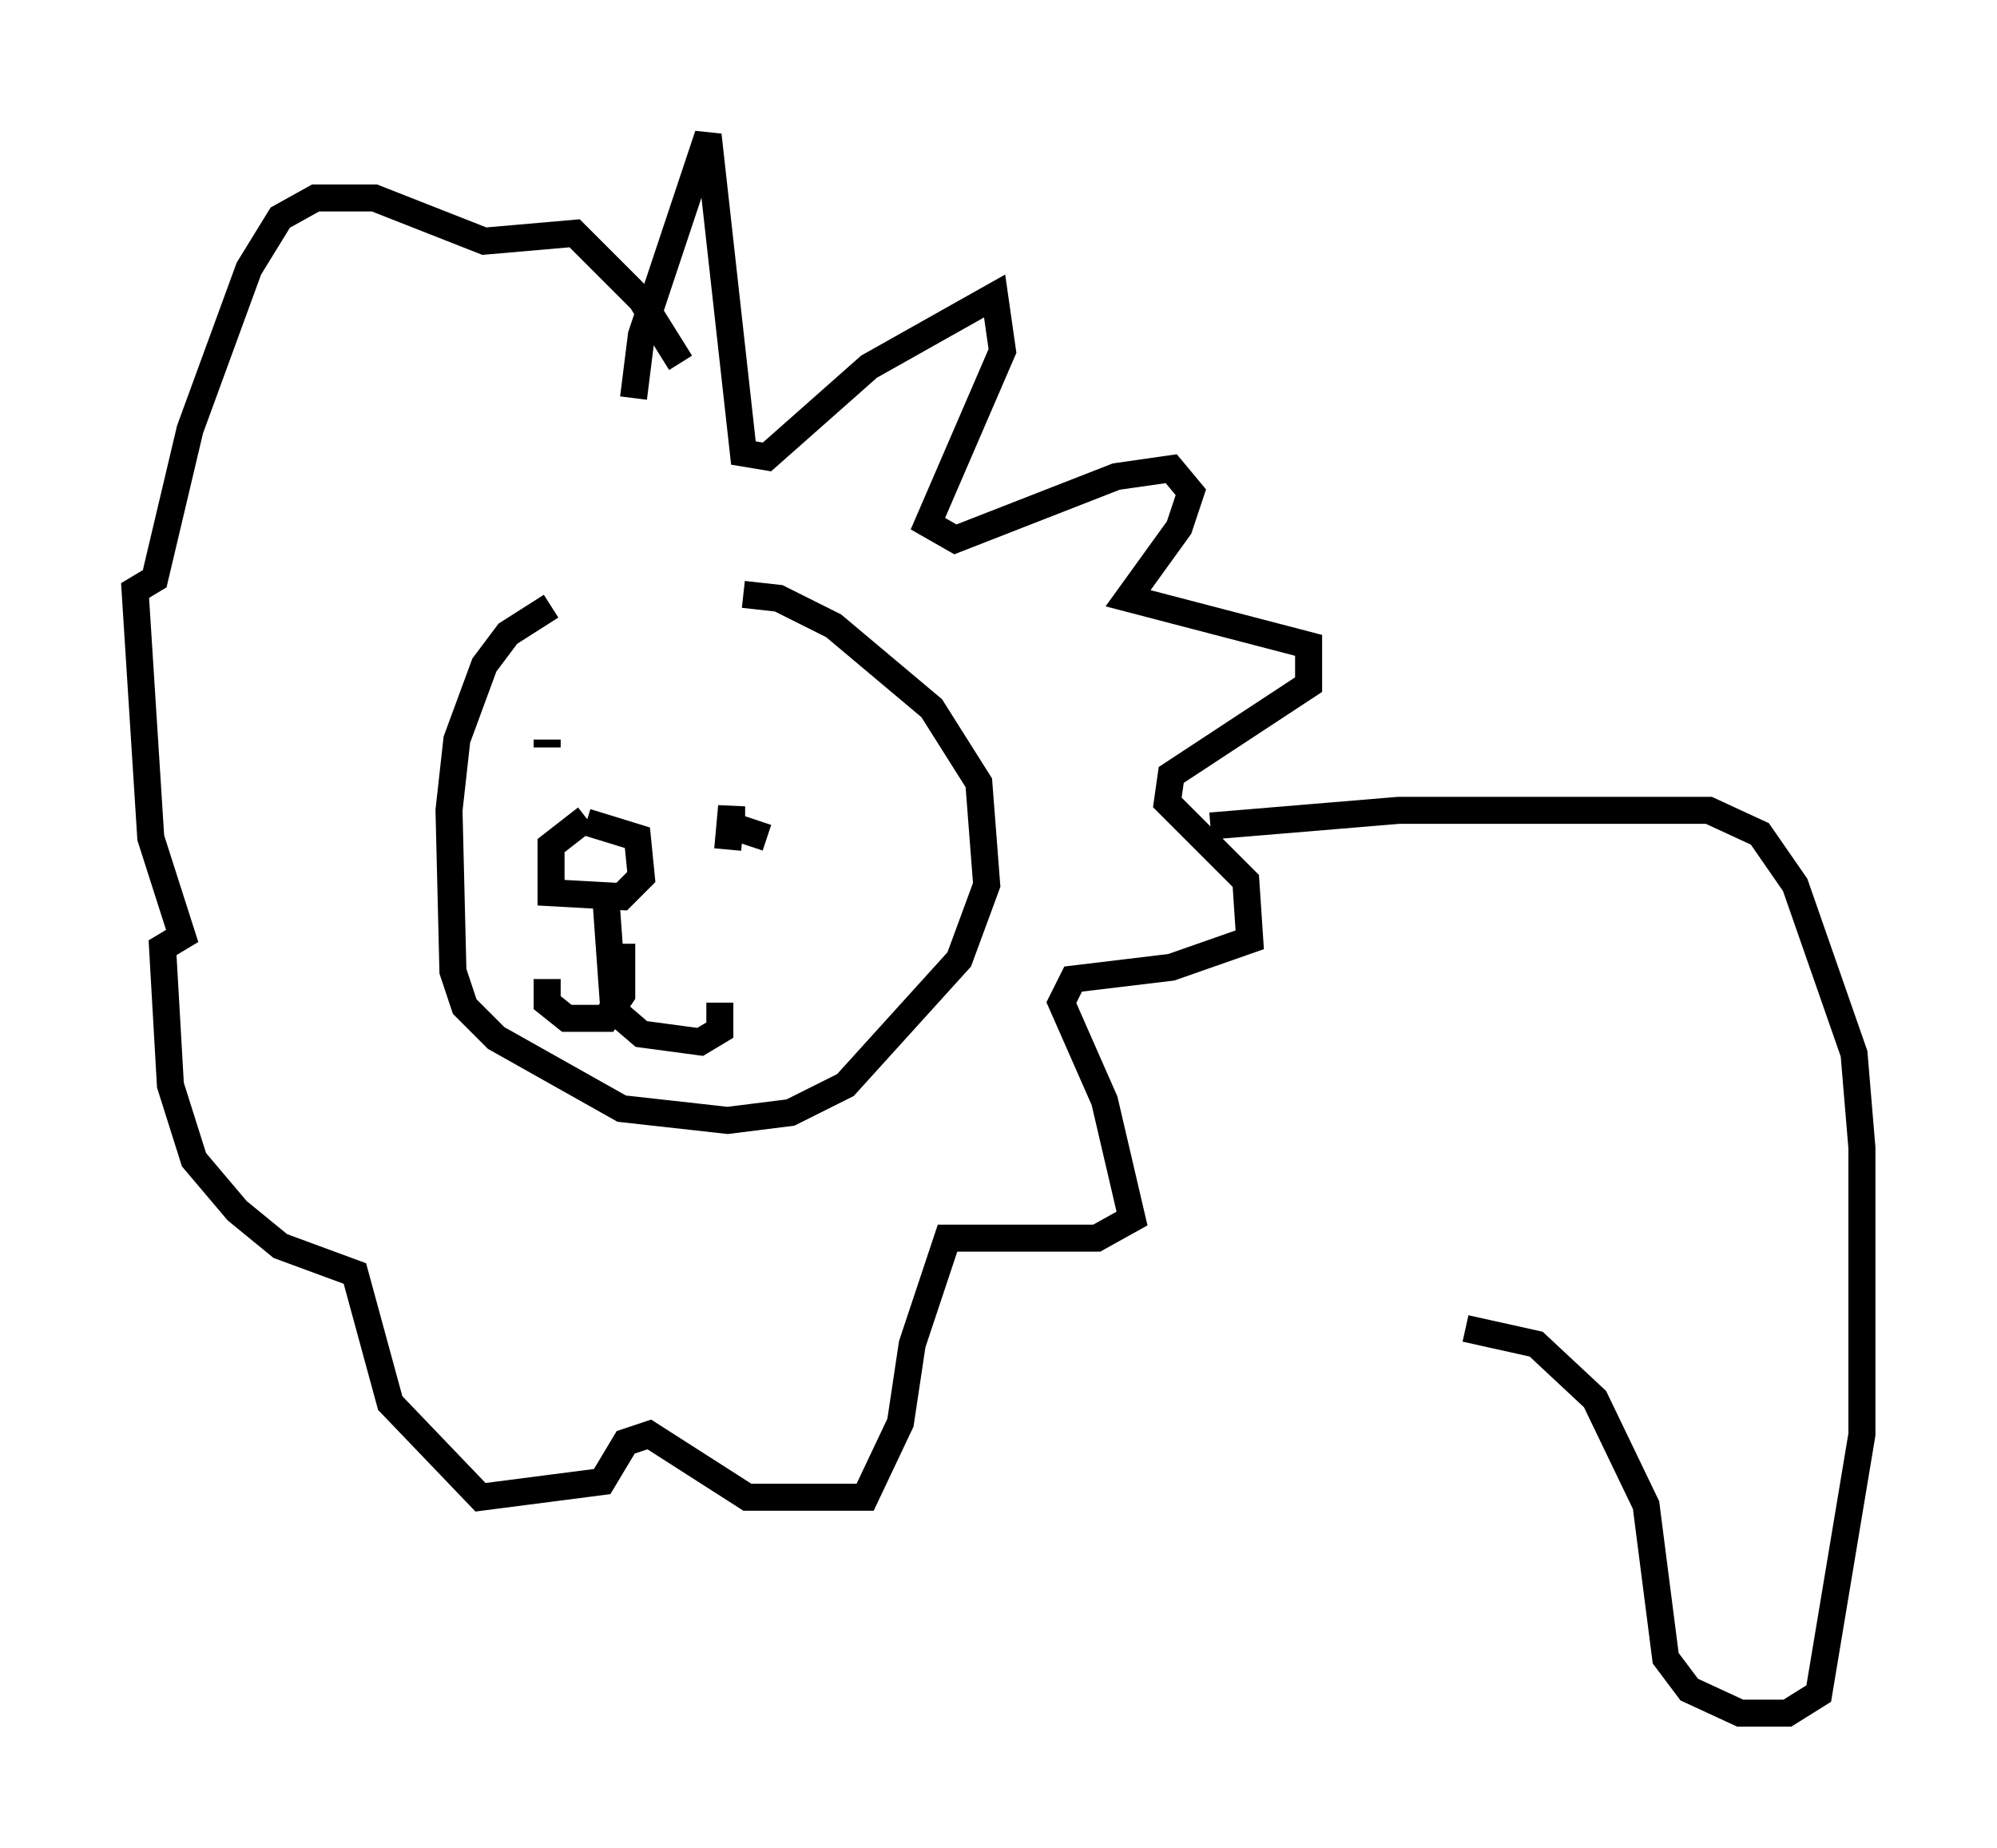 <?xml version="1.0" encoding="utf-8" ?>
<svg baseProfile="full" height="68.391" version="1.1" width="73.91" xmlns="http://www.w3.org/2000/svg" xmlns:ev="http://www.w3.org/2001/xml-events" xmlns:xlink="http://www.w3.org/1999/xlink"><defs /><rect fill="white" height="68.391" width="73.91" x="0" y="0" /><path d="M25.335, 21.849 m-4.939, 0.581 l-1.598, 1.017 -0.872, 1.162 l-1.017, 2.76 -0.291, 2.615 l0.145, 5.955 0.436, 1.307 l1.162, 1.162 4.648, 2.615 l3.922, 0.436 2.324, -0.291 l2.034, -1.017 4.212, -4.648 l1.017, -2.76 -0.291, -3.777 l-1.743, -2.76 -3.631, -3.05 l-2.034, -1.017 -1.307, -0.145 m-5.81, 8.279 l-1.307, 1.017 0.0, 1.743 l2.615, 0.145 0.726, -0.726 l-0.145, -1.453 -1.888, -0.581 m0.726, 2.905 l0.291, 4.067 1.017, 0.872 l2.179, 0.291 0.726, -0.436 l0.0, -1.017 m-3.631, -2.179 l0.0, 1.888 -0.581, 0.872 l-1.453, 0.0 -0.726, -0.581 l0.0, -0.872 m6.682, -4.793 l0.145, -1.598 0.0, 0.726 l1.307, 0.436 m-8.134, -3.341 l0.0, -0.291 m3.196, -12.637 l0.291, -2.324 2.469, -7.408 l1.307, 11.765 0.872, 0.145 l3.777, -3.341 4.648, -2.615 l0.291, 2.034 -2.76, 6.391 l1.017, 0.581 5.955, -2.324 l2.034, -0.291 0.726, 0.872 l-0.436, 1.307 -1.888, 2.615 l6.682, 1.743 0.0, 1.453 l-5.084, 3.341 -0.145, 1.017 l2.905, 2.905 0.145, 2.179 l-2.905, 1.017 -3.631, 0.436 l-0.436, 0.872 1.598, 3.631 l1.017, 4.358 -1.307, 0.726 l-5.52, 0.0 -1.307, 3.922 l-0.436, 2.905 -1.307, 2.76 l-4.358, 0.0 -3.631, -2.324 l-0.872, 0.291 -0.872, 1.453 l-4.503, 0.581 -3.341, -3.486 l-1.307, -4.793 -2.76, -1.017 l-1.598, -1.307 -1.598, -1.888 l-0.872, -2.76 -0.291, -5.084 l0.726, -0.436 -1.162, -3.631 l-0.581, -9.151 0.726, -0.436 l1.307, -5.52 2.179, -5.955 l1.162, -1.888 1.307, -0.726 l2.179, 0.0 4.067, 1.598 l3.341, -0.291 2.469, 2.469 l1.453, 2.324 m19.609, 17.14 l6.972, -0.581 11.475, 0.0 l1.888, 0.872 1.307, 1.888 l2.179, 6.246 0.291, 3.486 l0.0, 10.603 -1.598, 9.587 l-1.162, 0.726 -1.743, 0.0 l-1.888, -0.872 -0.872, -1.162 l-0.726, -5.665 -1.888, -3.922 l-2.179, -2.034 -2.615, -0.581 " fill="none" stroke="black" stroke-width="1" /></svg>